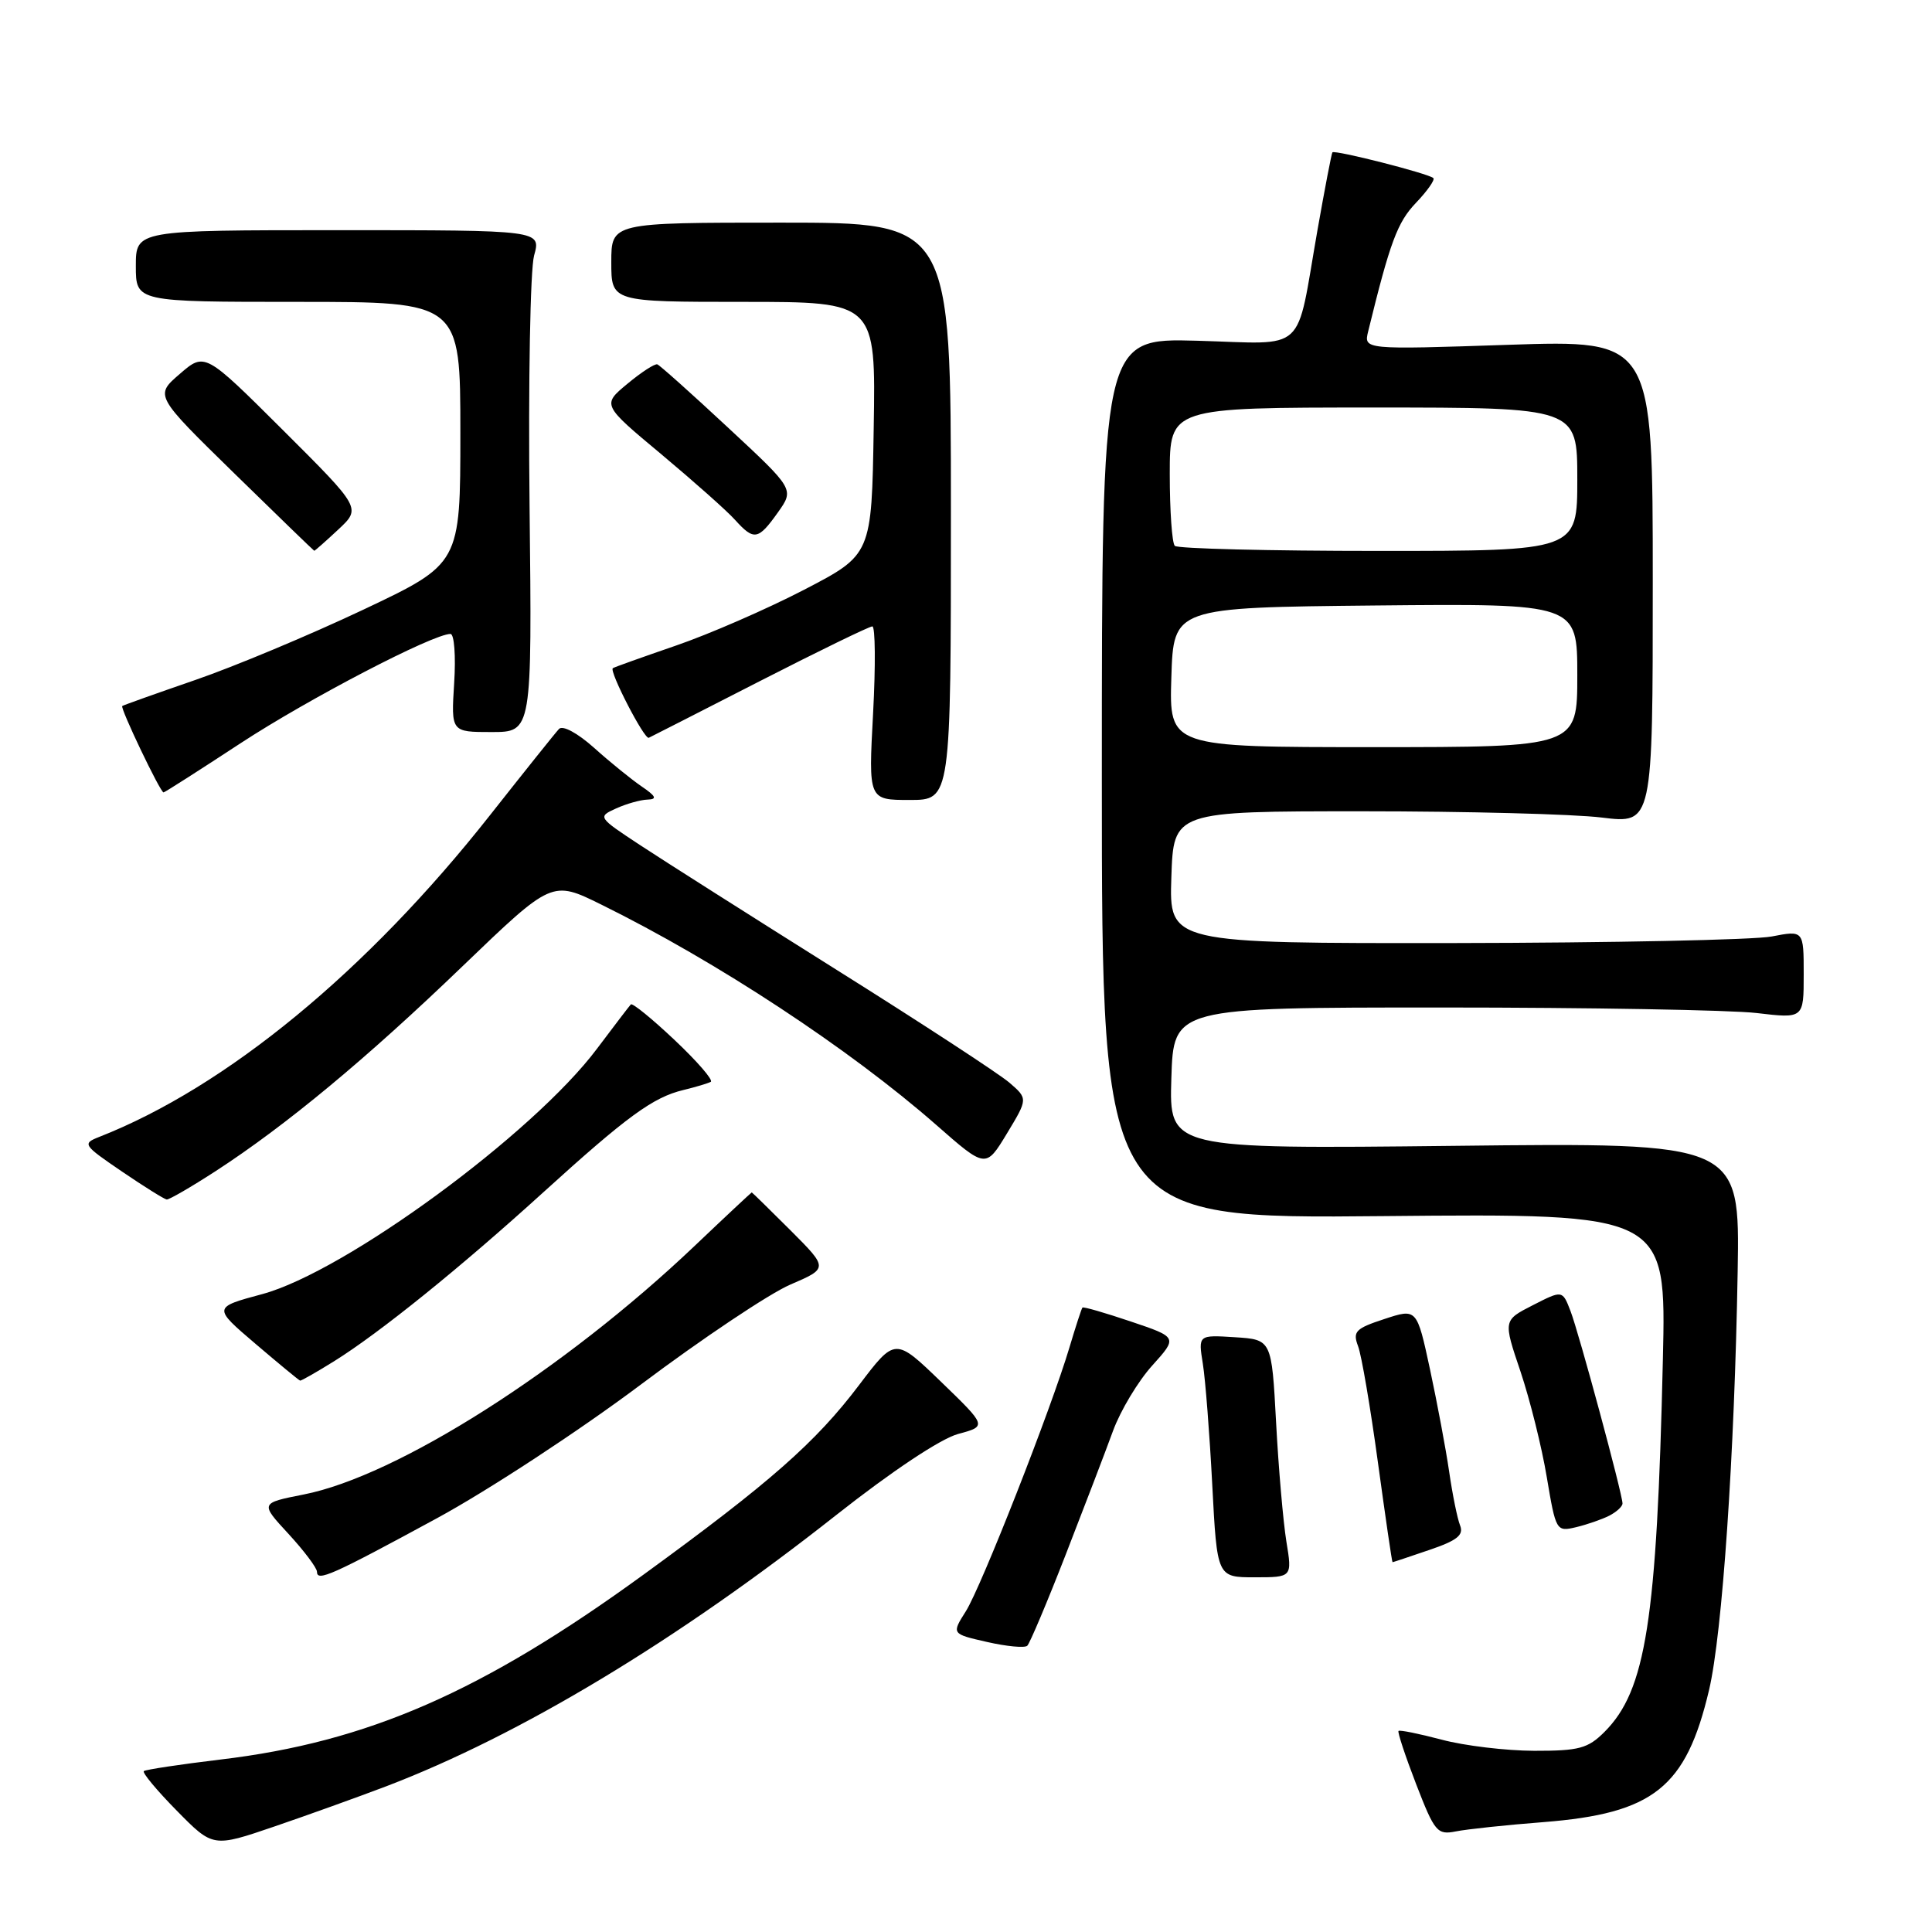 <?xml version="1.0" encoding="UTF-8" standalone="no"?>
<!DOCTYPE svg PUBLIC "-//W3C//DTD SVG 1.1//EN" "http://www.w3.org/Graphics/SVG/1.1/DTD/svg11.dtd" >
<svg xmlns="http://www.w3.org/2000/svg" xmlns:xlink="http://www.w3.org/1999/xlink" version="1.1" viewBox="0 0 256 256">
 <g >
 <path fill="currentColor"
d=" M 51.16 236.70 C 68.88 229.94 89.72 217.39 110.78 200.77 C 118.21 194.91 124.64 190.64 126.95 190.01 C 130.78 188.98 130.78 188.98 124.70 183.10 C 118.61 177.22 118.61 177.22 113.83 183.53 C 108.08 191.13 102.02 196.46 85.32 208.61 C 63.92 224.18 48.73 230.83 29.20 233.15 C 23.87 233.79 19.30 234.48 19.06 234.68 C 18.82 234.88 20.78 237.24 23.42 239.92 C 28.22 244.80 28.22 244.80 36.36 242.02 C 40.84 240.49 47.50 238.09 51.16 236.70 Z  M 204.52 241.44 C 219.11 240.29 223.41 236.86 226.46 223.93 C 228.22 216.44 229.84 192.74 230.25 168.45 C 230.54 151.40 230.54 151.40 192.73 151.83 C 154.92 152.25 154.92 152.25 155.21 142.88 C 155.50 133.50 155.50 133.50 191.00 133.50 C 210.53 133.50 229.31 133.83 232.75 134.23 C 239.00 134.97 239.00 134.97 239.00 129.12 C 239.00 123.27 239.00 123.27 234.75 124.09 C 232.41 124.54 213.49 124.93 192.71 124.96 C 154.92 125.00 154.92 125.00 155.21 116.25 C 155.50 107.50 155.50 107.50 180.50 107.50 C 194.25 107.50 208.54 107.87 212.25 108.33 C 219.00 109.16 219.00 109.16 219.00 77.10 C 219.00 45.05 219.00 45.05 199.85 45.69 C 180.70 46.33 180.70 46.33 181.29 43.91 C 184.19 32.05 185.17 29.44 187.62 26.88 C 189.12 25.31 190.16 23.83 189.93 23.60 C 189.32 23.00 176.83 19.82 176.55 20.19 C 176.43 20.36 175.54 25.00 174.57 30.50 C 171.65 47.14 173.37 45.56 158.65 45.15 C 146.00 44.80 146.00 44.80 146.00 103.15 C 146.00 161.50 146.00 161.50 183.39 161.14 C 220.79 160.79 220.79 160.79 220.34 180.14 C 219.54 214.79 218.10 223.99 212.60 229.49 C 210.41 231.68 209.23 232.00 203.30 231.99 C 199.56 231.98 194.05 231.32 191.05 230.52 C 188.05 229.73 185.47 229.20 185.31 229.36 C 185.16 229.51 186.21 232.69 187.65 236.42 C 190.10 242.75 190.44 243.16 192.91 242.67 C 194.36 242.38 199.58 241.82 204.52 241.44 Z  M 141.21 206.00 C 143.67 199.68 146.50 192.29 147.48 189.60 C 148.47 186.90 150.81 183.01 152.67 180.95 C 156.05 177.20 156.05 177.20 149.85 175.11 C 146.44 173.96 143.55 173.12 143.43 173.26 C 143.31 173.39 142.54 175.75 141.72 178.50 C 139.28 186.70 130.02 210.27 127.98 213.50 C 126.08 216.50 126.08 216.50 130.79 217.57 C 133.38 218.16 135.78 218.39 136.12 218.07 C 136.45 217.76 138.75 212.32 141.21 206.00 Z  M 57.85 201.20 C 64.64 197.52 76.83 189.53 84.93 183.45 C 93.03 177.37 101.93 171.42 104.71 170.22 C 109.76 168.05 109.76 168.05 104.74 163.02 C 101.97 160.26 99.67 158.00 99.61 158.00 C 99.55 158.01 96.12 161.21 92.00 165.13 C 74.69 181.57 52.62 195.60 40.23 198.03 C 34.46 199.17 34.46 199.17 38.23 203.25 C 40.30 205.50 42.00 207.76 42.00 208.27 C 42.00 209.61 43.97 208.74 57.85 201.20 Z  M 170.45 204.25 C 170.03 201.64 169.41 194.55 169.09 188.50 C 168.50 177.50 168.50 177.50 163.63 177.19 C 158.77 176.88 158.77 176.88 159.38 180.69 C 159.72 182.79 160.28 190.01 160.63 196.75 C 161.27 209.00 161.27 209.00 166.25 209.00 C 171.23 209.00 171.23 209.00 170.45 204.25 Z  M 189.38 205.38 C 193.07 204.13 193.98 203.41 193.47 202.13 C 193.11 201.24 192.46 198.03 192.02 195.00 C 191.58 191.97 190.43 185.87 189.48 181.43 C 187.74 173.36 187.74 173.36 183.43 174.78 C 179.61 176.03 179.22 176.44 179.95 178.37 C 180.41 179.57 181.59 186.50 182.58 193.77 C 183.58 201.05 184.44 207.00 184.52 207.00 C 184.59 207.00 186.78 206.27 189.38 205.38 Z  M 213.25 200.83 C 214.21 200.33 215.00 199.61 214.99 199.21 C 214.98 197.95 209.21 176.59 208.10 173.72 C 207.03 170.94 207.03 170.94 203.10 172.95 C 199.18 174.95 199.18 174.95 201.47 181.72 C 202.72 185.45 204.30 191.76 204.96 195.75 C 206.16 202.88 206.22 202.98 208.84 202.36 C 210.30 202.01 212.29 201.32 213.25 200.83 Z  M 44.27 180.37 C 50.29 176.62 60.97 168.00 72.00 157.98 C 83.08 147.92 86.54 145.39 90.56 144.43 C 92.18 144.04 93.80 143.55 94.18 143.35 C 94.55 143.14 92.41 140.66 89.41 137.83 C 86.42 135.00 83.80 132.87 83.59 133.09 C 83.37 133.32 81.37 135.95 79.12 138.94 C 70.67 150.23 45.76 168.49 34.77 171.47 C 28.20 173.24 28.20 173.24 33.85 178.06 C 36.96 180.71 39.62 182.91 39.77 182.94 C 39.92 182.97 41.94 181.82 44.27 180.37 Z  M 28.59 155.17 C 37.90 149.12 48.53 140.31 61.32 128.00 C 73.14 116.64 73.14 116.64 79.67 119.86 C 94.98 127.41 112.58 138.99 124.06 149.06 C 130.62 154.82 130.62 154.82 133.42 150.20 C 136.21 145.58 136.21 145.58 133.73 143.44 C 132.36 142.27 122.08 135.55 110.87 128.52 C 99.67 121.48 87.95 114.05 84.83 111.99 C 79.21 108.29 79.18 108.24 81.62 107.13 C 82.98 106.51 84.86 105.98 85.80 105.95 C 87.11 105.91 86.94 105.51 85.01 104.20 C 83.64 103.26 80.81 100.97 78.72 99.09 C 76.51 97.12 74.56 96.07 74.07 96.59 C 73.60 97.09 69.50 102.22 64.94 108.00 C 48.66 128.67 29.97 144.05 13.14 150.65 C 10.88 151.54 11.00 151.72 16.14 155.22 C 19.09 157.23 21.77 158.90 22.09 158.94 C 22.42 158.97 25.35 157.27 28.59 155.17 Z  M 126.00 67.75 C 126.00 29.50 126.00 29.50 103.50 29.50 C 81.00 29.50 81.00 29.50 81.00 34.75 C 81.00 40.00 81.00 40.00 98.52 40.00 C 116.05 40.00 116.05 40.00 115.77 56.75 C 115.50 73.50 115.50 73.50 106.52 78.16 C 101.58 80.72 93.93 84.05 89.52 85.56 C 85.11 87.08 81.37 88.41 81.20 88.54 C 80.69 88.93 85.39 98.04 85.97 97.76 C 86.27 97.62 92.90 94.24 100.69 90.25 C 108.49 86.26 115.19 83.00 115.59 83.00 C 115.98 83.00 116.03 88.17 115.69 94.50 C 115.07 106.00 115.07 106.00 120.54 106.00 C 126.00 106.00 126.00 106.00 126.00 67.75 Z  M 31.91 98.46 C 40.88 92.59 57.37 84.00 59.69 84.00 C 60.19 84.00 60.41 86.92 60.18 90.50 C 59.77 97.00 59.77 97.00 65.13 97.00 C 70.50 97.00 70.50 97.00 70.17 67.11 C 69.99 50.67 70.26 35.71 70.77 33.86 C 71.70 30.50 71.70 30.50 44.85 30.50 C 18.00 30.50 18.00 30.50 18.00 35.25 C 18.00 40.00 18.00 40.00 39.50 40.00 C 61.00 40.00 61.00 40.00 61.00 57.35 C 61.00 74.70 61.00 74.70 48.13 80.79 C 41.05 84.14 31.03 88.33 25.88 90.10 C 20.72 91.88 16.37 93.43 16.20 93.55 C 15.88 93.78 21.24 105.00 21.67 105.00 C 21.82 105.00 26.42 102.06 31.91 98.46 Z  M 44.83 70.16 C 47.86 67.33 47.86 67.33 37.50 57.00 C 27.14 46.68 27.14 46.68 23.82 49.55 C 20.50 52.41 20.50 52.41 31.00 62.68 C 36.78 68.33 41.56 72.96 41.64 72.98 C 41.72 72.99 43.16 71.72 44.83 70.16 Z  M 103.06 67.92 C 105.26 64.83 105.26 64.83 96.48 56.67 C 91.65 52.17 87.43 48.40 87.10 48.28 C 86.77 48.16 84.99 49.31 83.14 50.85 C 79.77 53.64 79.77 53.64 87.64 60.20 C 91.96 63.82 96.36 67.72 97.40 68.89 C 99.91 71.66 100.46 71.57 103.06 67.92 Z  M 155.21 89.75 C 155.50 80.50 155.50 80.50 182.25 80.23 C 209.00 79.97 209.00 79.97 209.00 89.48 C 209.00 99.00 209.00 99.00 181.96 99.00 C 154.92 99.00 154.92 99.00 155.21 89.75 Z  M 155.67 72.33 C 155.30 71.97 155.00 67.69 155.00 62.83 C 155.00 54.00 155.00 54.00 182.00 54.00 C 209.00 54.00 209.00 54.00 209.00 63.50 C 209.00 73.00 209.00 73.00 182.67 73.00 C 168.18 73.00 156.03 72.70 155.67 72.33 Z "/>
</g>
</svg>